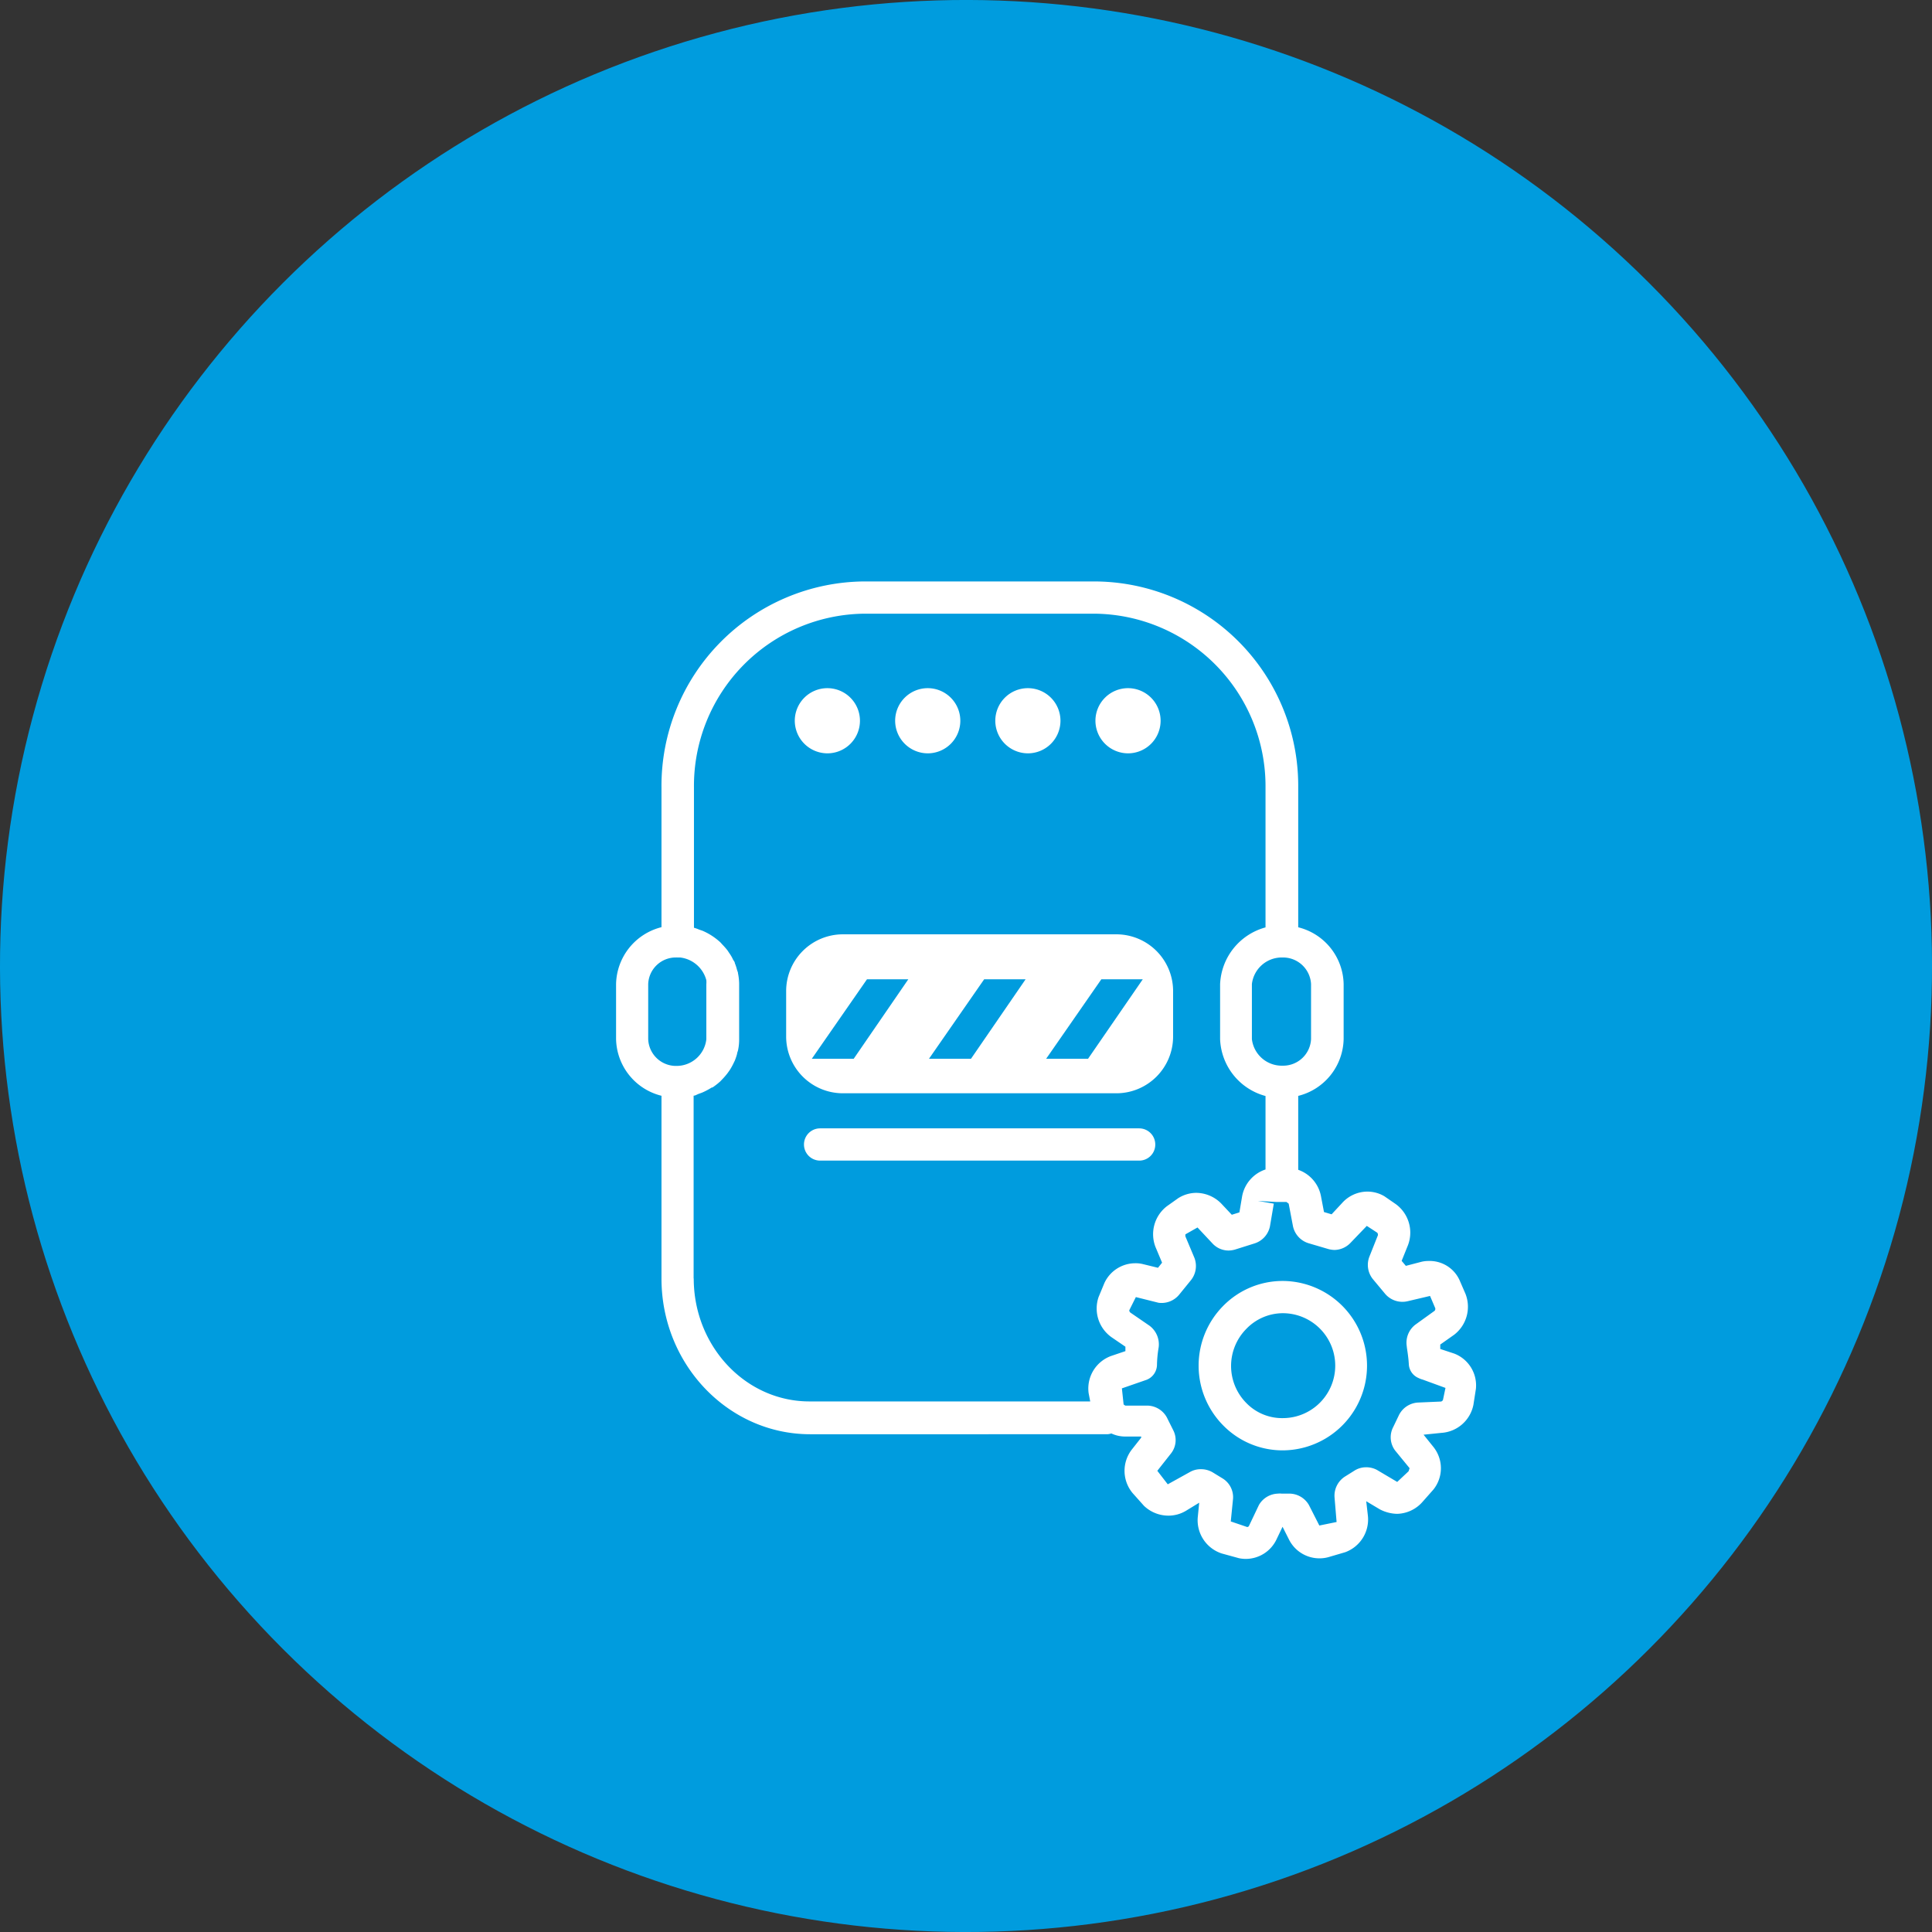 <svg xmlns="http://www.w3.org/2000/svg" viewBox="0 0 170.16 170.16"><rect x="0" y="0" width="170.16" height="170.16" fill="#333333" stroke="none"/><defs><style>.cls-1{fill:#009cde;}.cls-2{fill:#fff;}</style></defs><title>Recurso 16</title><g id="Capa_2" data-name="Capa 2"><g id="Capa_1-2" data-name="Capa 1"><circle class="cls-1" cx="85.08" cy="85.08" r="85.08" transform="translate(-35.24 85.08) rotate(-45)"/><path class="cls-2" d="M98.32,96.29a5,5,0,0,0,5-5v-4a5,5,0,0,0-5-5H74.24a5,5,0,0,0-5,5v4a5,5,0,0,0,5,5ZM97,86.25h3.65l-4.82,7H92.14Zm-10.32,0h3.65l-4.81,7H81.82Zm-10.32,0H80l-4.81,7H71.5Z"/><path class="cls-2" d="M101.75,100.8a1.42,1.42,0,0,0-1.42-1.42H72.23a1.42,1.42,0,0,0,0,2.84h28.1A1.41,1.41,0,0,0,101.75,100.8Z"/><path class="cls-2" d="M72.89,66.35A2.87,2.87,0,1,0,70,63.48,2.88,2.88,0,0,0,72.89,66.35Z"/><path class="cls-2" d="M81.71,66.35a2.87,2.87,0,1,0-2.87-2.87A2.88,2.88,0,0,0,81.71,66.35Z"/><path class="cls-2" d="M90.53,66.35a2.87,2.87,0,1,0-2.87-2.87A2.88,2.88,0,0,0,90.53,66.35Z"/><path class="cls-2" d="M99.36,66.35a2.87,2.87,0,1,0-2.88-2.87A2.88,2.88,0,0,0,99.36,66.35Z"/><path class="cls-2" d="M128.09,119.22l-1.24-.41c0-.14,0-.27,0-.39l1.22-.86a3.11,3.11,0,0,0,1-3.61l-.53-1.22a2.89,2.89,0,0,0-2.73-1.67,2.61,2.61,0,0,0-.69.09l-1.3.34-.37-.44.56-1.39a3.11,3.11,0,0,0-1.08-3.61l-1-.69a2.94,2.94,0,0,0-1.54-.41,3,3,0,0,0-2.18,1l-.93,1-.67-.2-.27-1.42a3.07,3.07,0,0,0-2-2.3V96.52a5.27,5.27,0,0,0,4-5V86.67a5.26,5.26,0,0,0-4-5V69.34A18,18,0,0,0,96.4,51.21H76.11A18,18,0,0,0,58.26,69.34V81.66a5.28,5.28,0,0,0-4,5v4.85a5.26,5.26,0,0,0,4,5v16.1c0,7.56,5.88,13.71,13.1,13.71H97.53a1.36,1.36,0,0,0,.35-.07,2.88,2.88,0,0,0,1.12.27l1.51,0,0,.1-.85,1.08a3.06,3.06,0,0,0,.1,3.81l1,1.12a3.12,3.12,0,0,0,2.16.86,3,3,0,0,0,1.52-.42l1.18-.72-.13,1.3a3.08,3.08,0,0,0,2.11,3.17l1.53.42a3,3,0,0,0,.59.06h0a3,3,0,0,0,2.69-1.68l.55-1.15.57,1.13a3,3,0,0,0,2.69,1.65,2.93,2.93,0,0,0,.76-.1l1.5-.44a3.07,3.07,0,0,0,2-3.18l-.15-1.31,1.19.71a3.4,3.4,0,0,0,1.53.4,3.07,3.07,0,0,0,2.19-1l1-1.13a3,3,0,0,0,0-3.77l-.86-1.07,1.56-.16a3.08,3.08,0,0,0,2.83-2.47l.22-1.41A3,3,0,0,0,128.09,119.22ZM115.47,86.67v4.85A2.46,2.46,0,0,1,113,93.86v0s-.09,0-.14,0a2.65,2.65,0,0,1-2.6-2.34V86.67a2.65,2.65,0,0,1,2.6-2.34H113A2.47,2.47,0,0,1,115.47,86.67ZM57.09,91.52V86.67a2.43,2.43,0,0,1,2.47-2.34h0a.27.27,0,0,1,.09,0h0l.25,0a2.71,2.71,0,0,1,2.31,2,2.2,2.2,0,0,1,0,.36v4.85a2.64,2.64,0,0,1-2.6,2.34h-.14A2.45,2.45,0,0,1,57.09,91.52Zm4,21.08V96.5c.16,0,.3-.11.45-.16l.3-.11a6.25,6.25,0,0,0,.85-.45l.06,0a5.85,5.85,0,0,0,.69-.54l.21-.22a6.4,6.4,0,0,0,.42-.49l.2-.28a5.54,5.54,0,0,0,.3-.53l.15-.31a5.27,5.27,0,0,0,.2-.6c0-.1.06-.2.08-.3a4.43,4.43,0,0,0,.1-.9s0,0,0,0V86.67s0,0,0-.07a4.93,4.93,0,0,0-.1-.87c0-.11-.06-.21-.09-.32a3.93,3.93,0,0,0-.19-.58c0-.11-.1-.21-.16-.32a3.2,3.2,0,0,0-.29-.51l-.2-.3a6.27,6.27,0,0,0-.42-.48L63.45,83a5.73,5.73,0,0,0-.73-.57s0,0,0,0a5.46,5.46,0,0,0-.86-.46l-.27-.09a3.75,3.75,0,0,0-.47-.17V69.34a15.17,15.17,0,0,1,15-15.29H96.4a15.2,15.2,0,0,1,15.06,15.29V81.68a5.42,5.42,0,0,0-4,5v4.85a5.4,5.4,0,0,0,4,5V103a3.08,3.08,0,0,0-2.06,2.36l-.24,1.42-.67.21-.94-1a3.12,3.12,0,0,0-2.2-.93,3,3,0,0,0-1.58.47l-1,.71a3.11,3.11,0,0,0-1,3.59l.58,1.38-.36.45-1.31-.32a2.64,2.64,0,0,0-.7-.08A3,3,0,0,0,97.27,113l-.51,1.23a3.1,3.1,0,0,0,1.13,3.54l1.23.84c0,.12,0,.25,0,.39l-1.24.42a3.05,3.05,0,0,0-2,3.28l.14.73H71.36C65.7,123.47,61.1,118.59,61.1,112.6Zm66,10.69a.25.25,0,0,1-.17.15l-2.06.09a2,2,0,0,0-1.67,1.15l-.48,1a1.94,1.94,0,0,0,.17,2.08l1.27,1.55-.09.27-1,.94-1.79-1.06a2,2,0,0,0-1-.23h0a1.89,1.89,0,0,0-1,.31l-.8.5a2,2,0,0,0-.93,1.85l.18,2.16-1.52.31-.92-1.81a2,2,0,0,0-1.8-1h0l-.61,0a1,1,0,0,0-.3,0,2,2,0,0,0-1.69,1L110,134.4a.18.18,0,0,1-.16.09L108.4,134l.2-2a1.94,1.94,0,0,0-.94-1.8l-.8-.49a2,2,0,0,0-1.08-.31,1.9,1.9,0,0,0-1,.26l-1.93,1.07-.92-1.19,1.23-1.56a1.9,1.9,0,0,0,.18-2l-.5-1a2,2,0,0,0-1.72-1.18l-2,0s-.16-.08-.16-.12l-.15-1.4,2.19-.76a1.44,1.44,0,0,0,.9-1.29,10.31,10.31,0,0,1,.15-1.57,2.05,2.05,0,0,0-.81-1.9l-1.69-1.16a.28.28,0,0,1-.09-.2l.58-1.16,2,.5a2,2,0,0,0,1.82-.72l1-1.23a2,2,0,0,0,.34-2l-.79-1.88a.4.4,0,0,1,0-.2l1.06-.6,1.35,1.44a1.93,1.93,0,0,0,1.39.59,2.16,2.16,0,0,0,.61-.1l1.62-.51a2,2,0,0,0,1.41-1.52l.34-2-1.4-.24,1.58.09h.93l.2.15.38,2a2,2,0,0,0,1.38,1.49l1.77.52a2.51,2.51,0,0,0,.5.07,2,2,0,0,0,1.39-.6l1.46-1.52.92.6a.3.3,0,0,1,.06.22l-.76,1.91a2,2,0,0,0,.35,2l1,1.2a2,2,0,0,0,2,.71l2-.47.46,1.08a.26.26,0,0,1-.06.23l-1.68,1.21a2,2,0,0,0-.77,1.91c0,.13.14.84.18,1.56a1.4,1.4,0,0,0,.86,1.24,1.92,1.92,0,0,0,.37.14l2,.73Z"/><path class="cls-2" d="M112.92,112.82a7.34,7.34,0,0,0-5.22,2.23,7.48,7.48,0,0,0,.08,10.54,7.32,7.32,0,0,0,5.19,2.15H113a7.46,7.46,0,0,0-.12-14.92ZM113,124.9a4.39,4.39,0,0,1-3.23-1.33,4.64,4.64,0,0,1,0-6.53,4.48,4.48,0,0,1,3.21-1.38h0a4.62,4.62,0,0,1,0,9.24Z"/></g></g></svg>